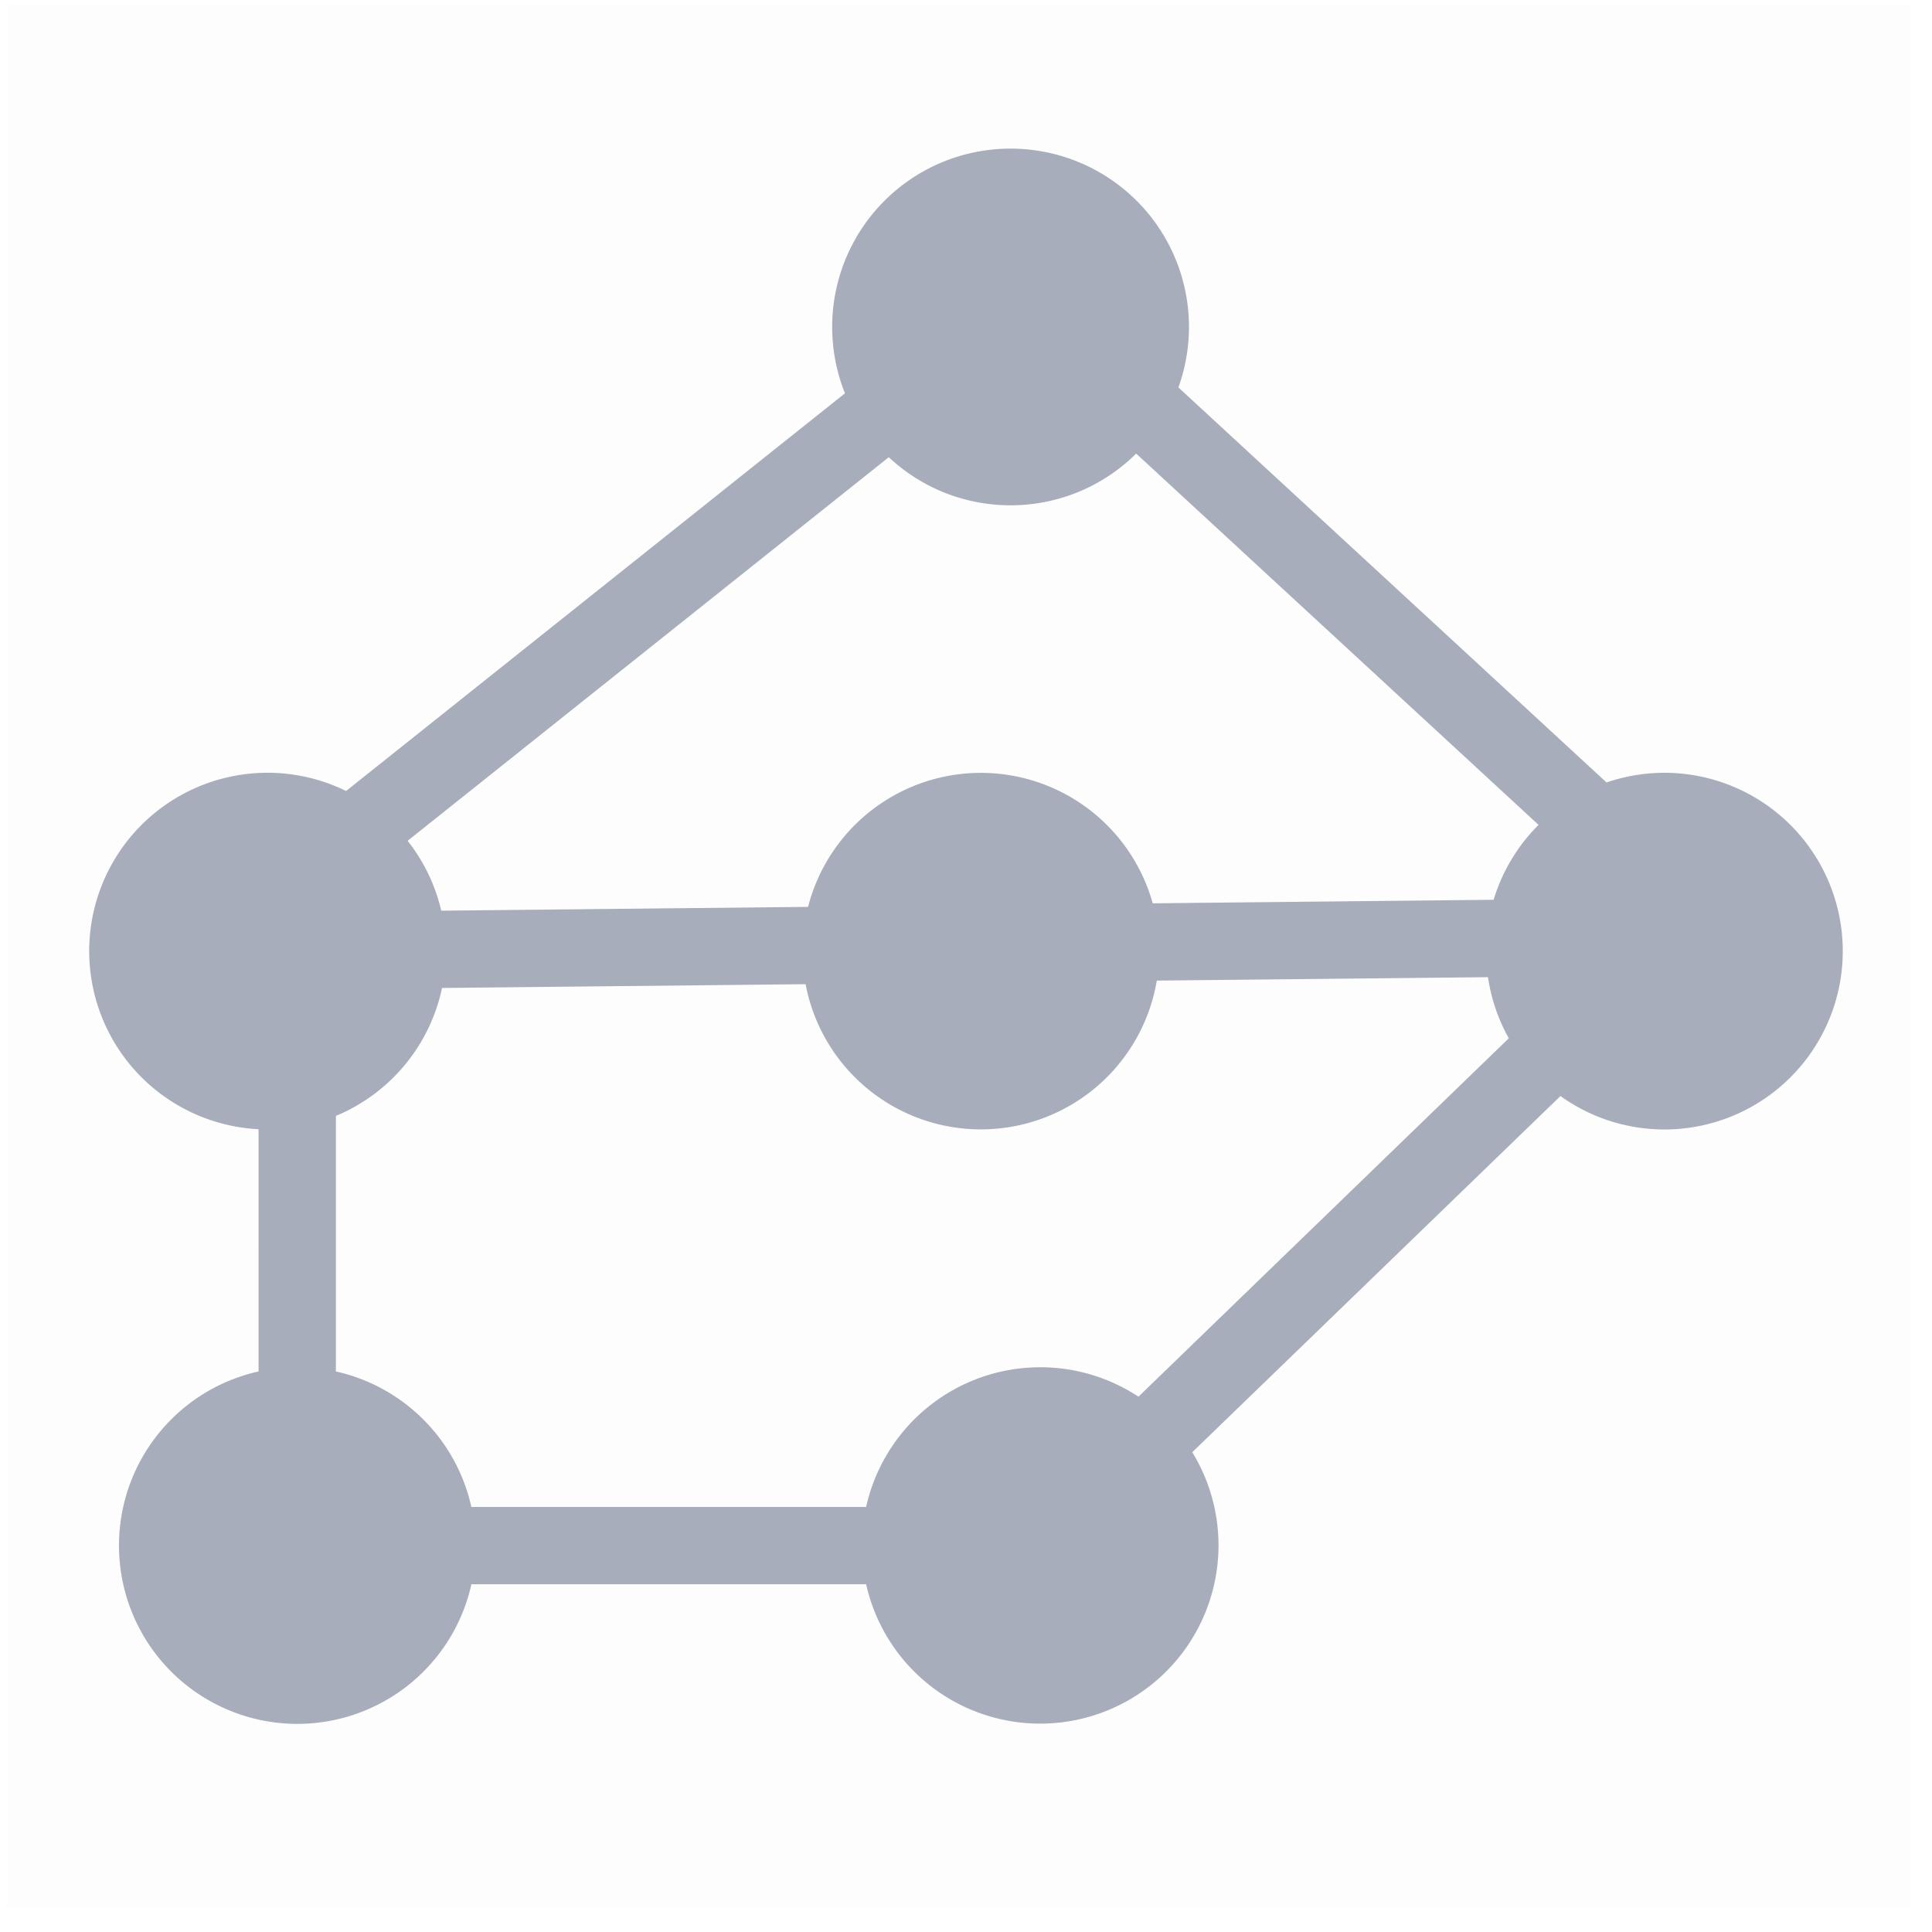 <?xml version="1.0" standalone="no"?><!DOCTYPE svg PUBLIC "-//W3C//DTD SVG 1.1//EN" "http://www.w3.org/Graphics/SVG/1.1/DTD/svg11.dtd"><svg t="1622551105811" class="icon" viewBox="0 0 1024 1024" version="1.1" xmlns="http://www.w3.org/2000/svg" p-id="19813" xmlns:xlink="http://www.w3.org/1999/xlink" width="100" height="100"><defs><style type="text/css"></style></defs><path d="M4.143 2.379h1008.246v1008.246h-1008.246z" fill="#000000" opacity=".01" p-id="19814"></path><path d="M535.631 78.769a94.523 94.523 0 0 1 88.946 126.582l226.918 209.369a94.523 94.523 0 1 1-24.418 166.203L631.934 769.701A94.523 94.523 0 1 1 459.067 839.68H249.856A94.523 94.523 0 1 1 137.058 726.898l-0.016-128.394a94.523 94.523 0 1 1 46.395-179.263l264.413-210.786A94.523 94.523 0 0 1 535.631 78.769z m253.054 439.154l-175.561 1.812a94.555 94.555 0 0 1-186.147 1.906l-192.685 2.001a94.696 94.696 0 0 1-56.257 67.805v135.452a94.649 94.649 0 0 1 71.806 71.822H459.067a94.555 94.555 0 0 1 144.337-58.447l196.293-189.96a93.893 93.893 0 0 1-11.028-32.39zM602.191 240.404A94.208 94.208 0 0 1 535.631 267.815a94.192 94.192 0 0 1-64.559-25.49L216.048 445.645c8.46 10.713 14.635 23.316 17.818 37.037l194.418-2.016a94.57 94.57 0 0 1 182.682-1.89l180.697-1.875a94.476 94.476 0 0 1 23.804-39.7z" fill="#A8ADBB" p-id="19815"></path></svg>